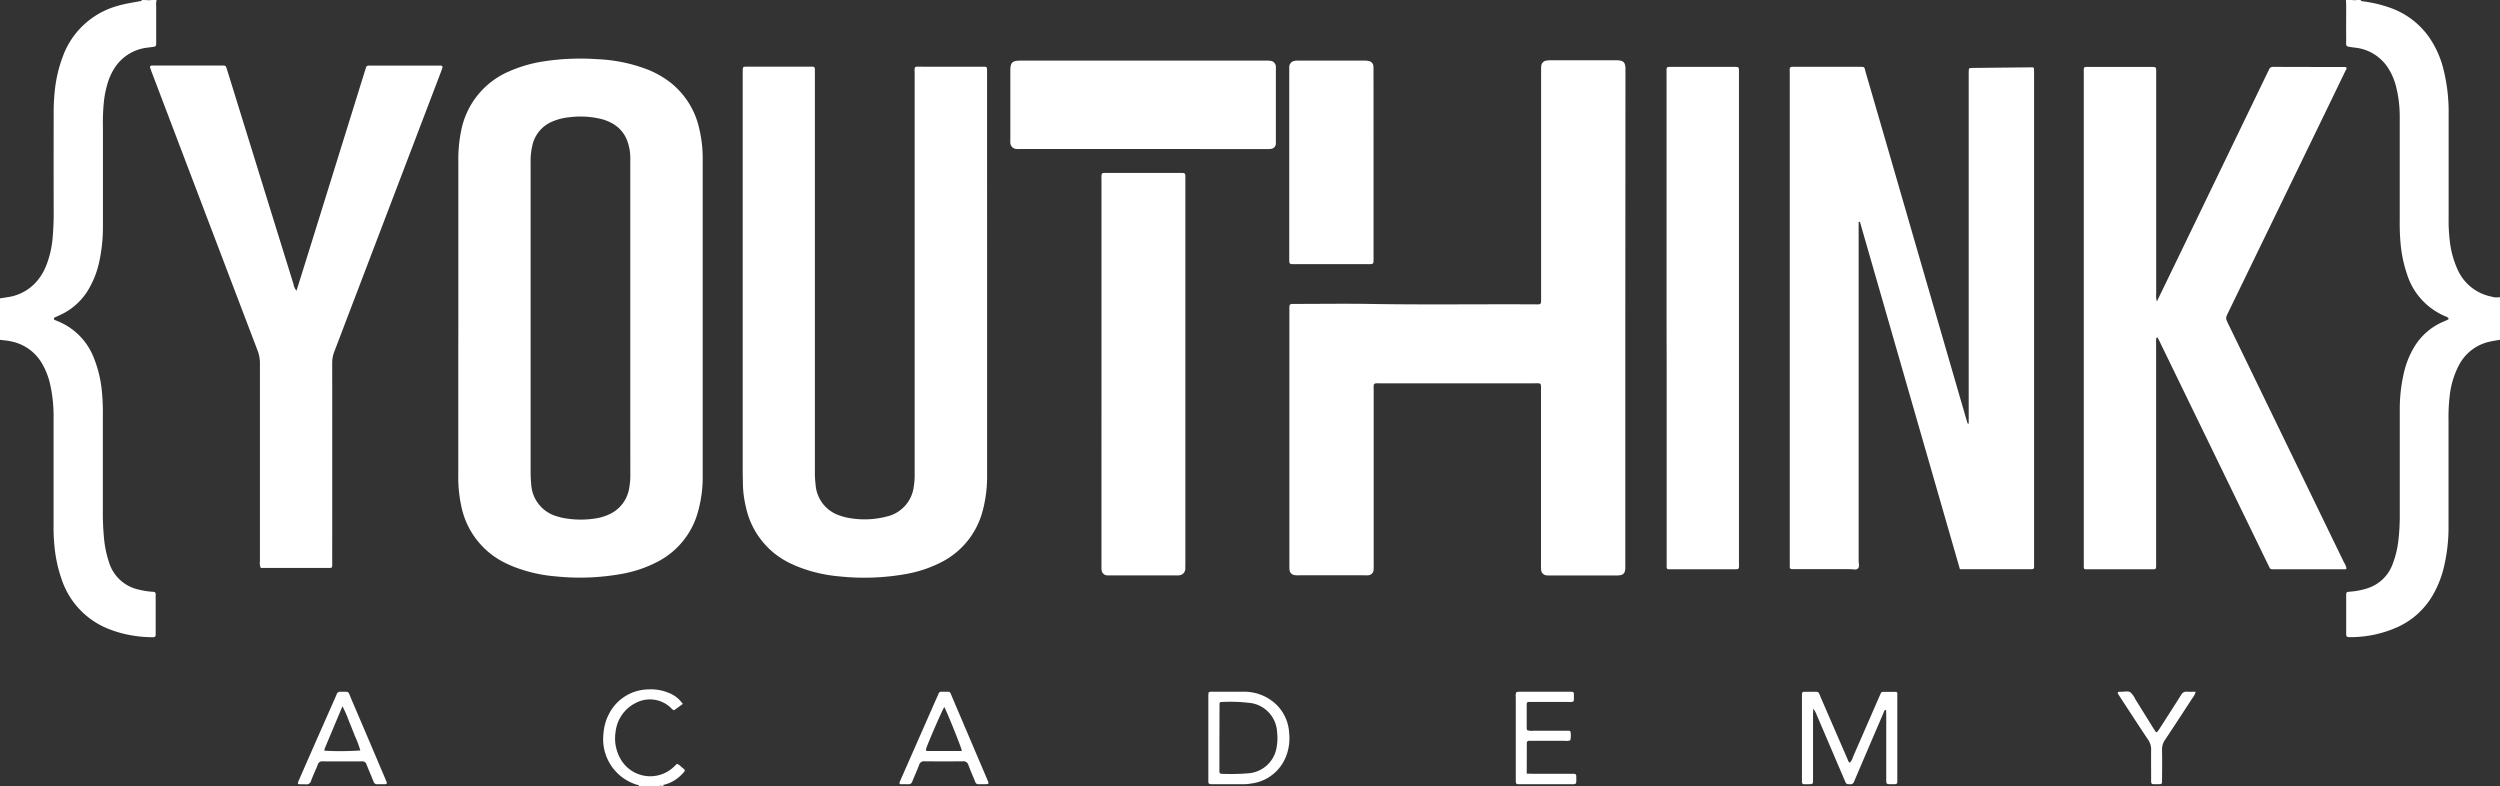 <svg xmlns="http://www.w3.org/2000/svg" width="159.031" height="50" viewBox="0 0 159.031 50"><rect x="0" y="0" width="159.031" height="50" fill="#333333" stroke="none"/><defs><style>.a{fill:#fff;}</style></defs><g transform="translate(-434.5 -314.781)"><path class="a" d="M444.464,314.781a1.081,1.081,0,0,0-.028.395c0,.7,0,1.408,0,2.113,0,.093,0,.186,0,.279-.007.133-.033.168-.155.19s-.263.032-.395.052a2.87,2.87,0,0,0-2.162,1.4,3.823,3.823,0,0,0-.358.8,6.562,6.562,0,0,0-.258,1.245,13.472,13.472,0,0,0-.061,1.591q0,3.149,0,6.3a10.385,10.385,0,0,1-.244,2.332,5.821,5.821,0,0,1-.645,1.665,4.029,4.029,0,0,1-1.678,1.6c-.13.066-.265.123-.4.188-.056.028-.142.034-.148.113-.008.108.1.1.165.138a.629.629,0,0,0,.11.045,4.115,4.115,0,0,1,2.269,2.337,7.593,7.593,0,0,1,.494,2,13.657,13.657,0,0,1,.073,1.631q0,2.99,0,5.979a17.047,17.047,0,0,0,.076,1.87,6.761,6.761,0,0,0,.319,1.516,2.529,2.529,0,0,0,1.916,1.733,4.819,4.819,0,0,0,.9.135.139.139,0,0,1,.149.15q0,1.3,0,2.591a.137.137,0,0,1-.153.145,7.4,7.4,0,0,1-1.23-.092,7.247,7.247,0,0,1-1.685-.462,5.135,5.135,0,0,1-2.919-3.143,8.753,8.753,0,0,1-.422-1.819,12.425,12.425,0,0,1-.086-1.67c0-2.272,0-4.544,0-6.816a9.3,9.3,0,0,0-.22-2.095,4.746,4.746,0,0,0-.484-1.26,2.937,2.937,0,0,0-2.034-1.467c-.22-.048-.447-.062-.67-.092V333.76c.17-.026.341-.051.511-.08a2.981,2.981,0,0,0,1.735-.9,3.449,3.449,0,0,0,.679-1.07,6.238,6.238,0,0,0,.421-1.775,17.883,17.883,0,0,0,.069-1.79q-.007-3.028,0-6.055a13.213,13.213,0,0,1,.08-1.629,8.607,8.607,0,0,1,.5-2.083,5.174,5.174,0,0,1,3.494-3.225c.5-.15,1.01-.215,1.517-.315a2.2,2.2,0,0,0,.638-.061Z" transform="translate(0 0)"/><path class="a" d="M1430.507,336.392c-.234.044-.472.078-.7.134a2.886,2.886,0,0,0-1.919,1.5,5.408,5.408,0,0,0-.571,1.855,11.392,11.392,0,0,0-.084,1.63q0,3.369,0,6.738a10.869,10.869,0,0,1-.314,2.683,6.48,6.48,0,0,1-.7,1.73,4.947,4.947,0,0,1-2.175,1.984,7.284,7.284,0,0,1-3.09.665c-.2,0-.231-.03-.231-.231q0-1.216,0-2.432c0-.2.019-.209.236-.229a4.672,4.672,0,0,0,1.13-.221,2.515,2.515,0,0,0,1.554-1.447,6.1,6.1,0,0,0,.407-1.658,13.73,13.73,0,0,0,.081-1.711c0-2.166,0-4.333,0-6.5a10.177,10.177,0,0,1,.242-2.293,5.661,5.661,0,0,1,.678-1.736,3.969,3.969,0,0,1,1.829-1.6c.1-.042.195-.084.291-.13.034-.016.079-.039.059-.086a.237.237,0,0,0-.076-.08.284.284,0,0,0-.072-.034,4.3,4.3,0,0,1-2.5-2.732,8.206,8.206,0,0,1-.382-1.747,14.107,14.107,0,0,1-.071-1.671q0-3.269,0-6.539a7.778,7.778,0,0,0-.24-1.972,3.977,3.977,0,0,0-.422-1.029,2.853,2.853,0,0,0-2.19-1.422c-.669-.09-.546-.015-.554-.639-.008-.664,0-1.329,0-1.993,0-.133-.01-.265-.015-.4h.4a1.47,1.47,0,0,0,.558.061c.052.01.1.023.156.031a8.153,8.153,0,0,1,1.849.46,5.088,5.088,0,0,1,2.3,1.781,6.189,6.189,0,0,1,.953,2.132,11.063,11.063,0,0,1,.316,2.722q0,3.307,0,6.615a11.069,11.069,0,0,0,.085,1.629,5.918,5.918,0,0,0,.485,1.717,2.98,2.98,0,0,0,2.157,1.722,1.081,1.081,0,0,0,.549.03Z" transform="translate(-836.976 0)"/><path class="a" d="M690.385,610.722c-.028-.079-.1-.07-.163-.088a3.028,3.028,0,0,1-2.1-3.273,3.094,3.094,0,0,1,.345-1.217,2.856,2.856,0,0,1,2.509-1.568,2.969,2.969,0,0,1,1.322.233,1.907,1.907,0,0,1,.866.693l-.552.4a.314.314,0,0,1-.173-.119,1.919,1.919,0,0,0-2.243-.357,2.339,2.339,0,0,0-1.31,1.88,2.606,2.606,0,0,0,.261,1.588,2.176,2.176,0,0,0,3.471.586c.054-.058.114-.11.171-.165a.564.564,0,0,1,.263.173c.3.248.328.21.013.532a2.325,2.325,0,0,1-1.171.64c-.087-.024-.151.047-.23.06Z" transform="translate(-215.23 -245.941)"/><path class="a" d="M494.029,314.842c0-.02,0-.04,0-.061h.638A2.2,2.2,0,0,1,494.029,314.842Z" transform="translate(-50.521 0)"/><path class="a" d="M1423.894,314.781c0,.02,0,.041,0,.061a1.47,1.47,0,0,1-.558-.061Z" transform="translate(-839.211 0)"/><path class="a" d="M711.606,644.858c.079-.013.143-.084.23-.06l.089.06Z" transform="translate(-235.176 -280.076)"/><path class="a" d="M1198.259,365.6v-.472q0-10.825,0-21.649c0-.133,0-.266.009-.4a.1.1,0,0,1,.1-.1c.053,0,.106-.008.159-.008l3.627-.037c.053,0,.106,0,.159,0a.1.1,0,0,1,.1.1c0,.093.005.186.005.279q0,15.569,0,31.138c0,.453.049.405-.4.406q-1.973,0-3.946,0h-.373q-1.6-5.557-3.188-11.074t-3.173-11.026l-.08.017v.425q0,10.566,0,21.131c0,.167.076.373-.055.492-.112.1-.305.034-.462.034q-1.714,0-3.427,0c-.106,0-.213,0-.319-.005a.118.118,0,0,1-.119-.129c0-.04,0-.08,0-.12,0-.093,0-.186,0-.279q0-15.449,0-30.9c0-.587-.088-.522.533-.523,1.275,0,2.551,0,3.826,0,.458,0,.365-.013.476.367q1.525,5.237,3.038,10.477,1.669,5.755,3.339,11.509c.033.113.069.224.1.337Z" transform="translate(-638.525 -23.869)"/><path class="a" d="M627.177,355.92q0-4.982,0-9.965a8.9,8.9,0,0,1,.173-1.9,5.168,5.168,0,0,1,3.033-3.8,8.643,8.643,0,0,1,2.209-.645,15.469,15.469,0,0,1,3.416-.142,10.1,10.1,0,0,1,3.11.622,5.988,5.988,0,0,1,1.59.894,5.137,5.137,0,0,1,1.791,2.89,8.205,8.205,0,0,1,.223,1.935c0,1.408,0,2.817,0,4.225q0,7.952,0,15.9a8.237,8.237,0,0,1-.3,2.323,5.081,5.081,0,0,1-2.584,3.187,7.92,7.92,0,0,1-2.331.778,15.012,15.012,0,0,1-4.167.144,9.464,9.464,0,0,1-2.443-.536c-.2-.075-.4-.154-.587-.245a5.16,5.16,0,0,1-2.954-3.726,8.745,8.745,0,0,1-.183-1.939q0-3.866,0-7.733Q627.177,357.056,627.177,355.92Zm10.938.032q0-4.881,0-9.763c0-.173,0-.345,0-.518a3.1,3.1,0,0,0-.156-.9,2.106,2.106,0,0,0-1.082-1.267,2.855,2.855,0,0,0-.594-.226,5.615,5.615,0,0,0-2.055-.115,3.64,3.64,0,0,0-1.075.274,2.147,2.147,0,0,0-1.253,1.456,4.437,4.437,0,0,0-.125,1.184q0,9.843,0,19.685c0,.239.012.478.035.716a2.251,2.251,0,0,0,1.725,2.095c.076.023.152.046.23.063a6,6,0,0,0,2.06.059,3.181,3.181,0,0,0,.88-.242,2.21,2.21,0,0,0,1.336-1.669,4.65,4.65,0,0,0,.077-.951Q638.113,360.893,638.115,355.952Z" transform="translate(-163.521 -20.923)"/><path class="a" d="M997.872,356.626v15.589c0,.106,0,.213,0,.319-.012.348-.134.464-.493.474-.053,0-.106,0-.159,0h-4.065a2.644,2.644,0,0,1-.279-.005.375.375,0,0,1-.36-.358,3.971,3.971,0,0,1-.008-.4q0-5.462,0-10.924c0-.608.069-.535-.525-.535q-4.8,0-9.6,0c-.588,0-.517-.061-.518.5q0,5.5,0,11c0,.12.006.24-.005.358a.363.363,0,0,1-.36.354c-.092.009-.186,0-.279,0h-4.065a2.163,2.163,0,0,1-.318-.01.376.376,0,0,1-.328-.348,2.494,2.494,0,0,1-.007-.279q0-8.113,0-16.226c0-.414-.021-.4.386-.4,1.554,0,3.109-.022,4.663,0,3.506.061,7.012.009,10.519.028.477,0,.444.047.444-.456q0-7.136,0-14.273c0-.133,0-.266.006-.4a.384.384,0,0,1,.343-.38,1.514,1.514,0,0,1,.277-.017h4.145c.026,0,.053,0,.08,0,.392.016.508.139.515.541,0,.106,0,.213,0,.319Z" transform="translate(-459.982 -21.621)"/><path class="a" d="M762.281,356.431q0,6.159,0,12.318a8.495,8.495,0,0,1-.287,2.325,5.106,5.106,0,0,1-2.7,3.285,7.886,7.886,0,0,1-2.186.716,15,15,0,0,1-4.246.147,9.377,9.377,0,0,1-2.4-.532c-.2-.075-.4-.154-.588-.244a5.146,5.146,0,0,1-2.947-3.686,6.661,6.661,0,0,1-.18-1.38c0-.266-.012-.531-.012-.8q0-12.636,0-25.273c0-.133,0-.266.008-.4a.108.108,0,0,1,.1-.1,1.707,1.707,0,0,1,.2-.006h3.985l.159,0c.1,0,.137.064.139.154,0,.133,0,.266,0,.4q0,12.577,0,25.153a6.714,6.714,0,0,0,.048.915,2.222,2.222,0,0,0,1.55,1.937,3.363,3.363,0,0,0,.695.169,5.587,5.587,0,0,0,2.29-.116,2.228,2.228,0,0,0,1.711-1.933,4.11,4.11,0,0,0,.053-.634c0-.292,0-.585,0-.877q0-12.318,0-24.635c0-.62-.086-.53.518-.532,1.2,0,2.391,0,3.586,0,.106,0,.213,0,.319,0,.156.006.176.027.182.2,0,.106,0,.213,0,.319Z" transform="translate(-264.989 -23.778)"/><path class="a" d="M1315.135,357.821c.548-1.13,1.052-2.169,1.554-3.208l5.458-11.293c.04-.084.089-.164.123-.25a.255.255,0,0,1,.277-.173q2.291.008,4.582.008a.187.187,0,0,1,.04.01c.078.1-.008.174-.045.249q-.917,1.9-1.84,3.8l-5.6,11.535c-.185.381-.185.381,0,.764q3.677,7.576,7.353,15.153a1.106,1.106,0,0,1,.162.4c-.081.07-.177.039-.263.039q-2.152,0-4.3,0c-.066,0-.132,0-.2-.005a.142.142,0,0,1-.125-.085c-.06-.118-.118-.238-.176-.357l-6.771-13.931a3.1,3.1,0,0,0-.189-.366c-.1.021-.085.085-.087.13-.005.133,0,.266,0,.4v13.674c0,.106,0,.213,0,.319-.006.207-.017.222-.232.222q-2.092,0-4.184,0c-.172,0-.18-.012-.185-.182,0-.106,0-.213,0-.319q0-15.488,0-30.976c0-.546-.068-.476.5-.478,1.209,0,2.418,0,3.626,0,.066,0,.133,0,.2,0,.275.005.276.005.28.3,0,.093,0,.186,0,.279q0,6.917,0,13.833A1.48,1.48,0,0,0,1315.135,357.821Z" transform="translate(-743.432 -23.862)"/><path class="a" d="M506.948,356.667c.279-.89.549-1.751.817-2.612q1.761-5.665,3.522-11.329c.024-.076.054-.15.072-.228a.179.179,0,0,1,.2-.151c.066,0,.133,0,.2,0H515.9c.08,0,.159,0,.239,0a.1.1,0,0,1,.089.139c-.032.1-.068.2-.106.3l-2.482,6.51q-2.141,5.618-4.284,11.235a2.007,2.007,0,0,0-.138.735q.006,6.28,0,12.559c0,.556.077.474-.49.476-1.222,0-2.444,0-3.667,0h-.383a.686.686,0,0,1-.057-.412c0-.784,0-1.568,0-2.352q0-5.123,0-10.247a2.227,2.227,0,0,0-.149-.814q-3.364-8.837-6.721-17.677c-.038-.1-.076-.2-.108-.3s.006-.15.11-.156c.066,0,.133,0,.2,0h4.145c.053,0,.106,0,.159,0,.174.007.194.018.249.193q.28.893.555,1.787,1.848,5.971,3.7,11.941A.779.779,0,0,0,506.948,356.667Z" transform="translate(-53.586 -23.394)"/><path class="a" d="M1135.1,358.9q0-7.752,0-15.505c0-.56-.068-.493.479-.494q1.833,0,3.666,0c.093,0,.186,0,.279,0,.149.007.176.036.182.2,0,.106,0,.213,0,.319q0,15.465,0,30.93c0,.58.076.506-.5.508-1.222,0-2.444,0-3.666,0-.106,0-.212,0-.318,0-.081,0-.114-.053-.115-.128,0-.12,0-.239,0-.359q0-6.079,0-12.157Z" transform="translate(-594.586 -23.866)"/><path class="a" d="M897.554,400.182q0-6.1,0-12.194c0-.554-.064-.495.481-.5q2.251,0,4.5,0c.363,0,.356,0,.354.345,0,.066,0,.133,0,.2q0,12.134,0,24.268c0,.12-.008.24,0,.358a.435.435,0,0,1-.43.431c-.066,0-.133,0-.2,0h-4.1a2.246,2.246,0,0,1-.239,0,.372.372,0,0,1-.361-.357c-.012-.118-.006-.239-.006-.358Q897.553,406.279,897.554,400.182Z" transform="translate(-392.986 -61.708)"/><path class="a" d="M867.645,345.874h-7.691c-.12,0-.24.007-.358-.005a.4.4,0,0,1-.381-.389,2.292,2.292,0,0,1,0-.239q0-2.173,0-4.345c0-.532.116-.644.664-.645q1.455,0,2.909,0h12.553a3.112,3.112,0,0,1,.4.011.382.382,0,0,1,.365.4c.006.079,0,.159,0,.239q0,2.173,0,4.345c0,.093,0,.187,0,.279a.347.347,0,0,1-.325.343,2.816,2.816,0,0,1-.358.009Z" transform="translate(-360.445 -21.614)"/><path class="a" d="M981.851,346.833q0,2.968,0,5.936c0,.464.035.436-.424.436h-4.5c-.463,0-.438.034-.438-.424q0-4.024,0-8.047,0-1.872,0-3.745c0-.106,0-.213,0-.319a.4.4,0,0,1,.366-.4,1.188,1.188,0,0,1,.2-.011q2.111,0,4.221,0a1.183,1.183,0,0,1,.276.026.353.353,0,0,1,.291.334c.01.119.005.239.006.358Q981.852,343.905,981.851,346.833Z" transform="translate(-459.977 -21.621)"/><path class="a" d="M1195.1,610.1a.962.962,0,0,0,.2-.374q.815-1.86,1.623-3.723c.048-.109.1-.218.147-.327a.131.131,0,0,1,.123-.083c.279,0,.558,0,.836,0,.06,0,.085.053.087.11q0,.119,0,.239,0,2.571,0,5.143c0,.067,0,.133,0,.2-.007.153-.03.175-.193.182-.053,0-.106,0-.159,0-.368.005-.351-.009-.351-.349q0-1.993,0-3.987c0-.129-.007-.257-.011-.391-.143.021-.139.133-.172.209q-.873,2.03-1.74,4.062c-.031.073-.06.147-.093.22-.1.234-.139.252-.39.235a.186.186,0,0,1-.185-.121c-.043-.111-.1-.219-.142-.329q-.845-1.977-1.69-3.954a1.321,1.321,0,0,0-.222-.4c-.006.206-.013.332-.013.457q0,1.973,0,3.947c0,.42.043.4-.417.4-.053,0-.106,0-.159,0a.122.122,0,0,1-.129-.121c0-.08,0-.159,0-.239q0-2.572,0-5.143c0-.066,0-.133,0-.2.006-.141.029-.172.155-.174.252,0,.5,0,.757,0a.187.187,0,0,1,.186.121c.038.085.071.172.108.257q.83,1.918,1.663,3.835C1194.97,609.9,1194.978,610.035,1195.1,610.1Z" transform="translate(-642.924 -246.801)"/><path class="a" d="M942.5,605.625a.35.35,0,0,1,.24-.05h2.033a2.938,2.938,0,0,1,1.618.483,2.706,2.706,0,0,1,1.235,2.126,3.157,3.157,0,0,1-.176,1.452,2.737,2.737,0,0,1-2.221,1.777,2.7,2.7,0,0,1-.476.044c-.677.005-1.355,0-2.033,0-.027,0-.053,0-.08,0-.09-.006-.151-.044-.153-.143q0-.08,0-.159,0-2.671,0-5.343C942.489,605.747,942.5,605.681,942.5,605.625Zm.691,2.87q0,.935,0,1.871c0,.093,0,.186,0,.279s.045.151.141.15a13.443,13.443,0,0,0,1.67-.028,1.967,1.967,0,0,0,1.823-1.624,3.247,3.247,0,0,0,.036-.991,1.964,1.964,0,0,0-1.633-1.851,10.356,10.356,0,0,0-1.9-.072.113.113,0,0,0-.13.117c0,.093,0,.185,0,.278Q943.193,607.559,943.193,608.495Z" transform="translate(-431.122 -246.792)"/><path class="a" d="M817.893,611.464c-.08,0-.16,0-.239,0a.2.2,0,0,1-.209-.148c-.146-.356-.3-.709-.435-1.069a.325.325,0,0,0-.355-.24q-1.215.014-2.43,0a.321.321,0,0,0-.354.241c-.131.347-.287.685-.426,1.03a.244.244,0,0,1-.264.188c-.146-.009-.292,0-.438,0-.109,0-.145-.055-.1-.151.158-.365.319-.729.479-1.093L815,605.957c.037-.085.081-.168.112-.255a.178.178,0,0,1,.184-.121h.08c.535.01.42-.077.629.412q1.1,2.58,2.2,5.163c.129.3.127.305-.187.309h-.119Zm-2.419-4.911c-.141.23-.911,1.989-1.142,2.616a.8.8,0,0,0-.026.146c.037.018.059.038.082.038q1.074,0,2.148,0a.066.066,0,0,0,.037-.012c.008-.006.011-.02.016-.031C816.453,608.854,815.627,606.818,815.474,606.553Z" transform="translate(-320.907 -246.798)"/><path class="a" d="M565.023,611.461a1.986,1.986,0,0,0-.2,0,.239.239,0,0,1-.269-.18c-.143-.357-.3-.71-.437-1.068a.279.279,0,0,0-.293-.207q-1.255.008-2.51,0a.274.274,0,0,0-.3.2c-.134.346-.3.681-.427,1.029a.3.3,0,0,1-.358.229,1.772,1.772,0,0,0-.2,0c-.33,0-.333,0-.205-.294q.9-2.059,1.811-4.117c.192-.437.391-.872.577-1.311a.224.224,0,0,1,.237-.164c.6.013.46-.085.687.445q1.065,2.488,2.121,4.979c.047.11.093.22.137.331.029.073-.008.123-.094.126s-.186,0-.279,0Zm-3.583-2.133a18.511,18.511,0,0,0,2.278-.015,6.873,6.873,0,0,0-.345-.92c-.125-.321-.252-.64-.384-.957a6.45,6.45,0,0,0-.409-.933c-.392.933-.766,1.822-1.137,2.711A.319.319,0,0,0,561.44,609.327Z" transform="translate(-106.296 -246.793)"/><path class="a" d="M1072.416,610.791c.182,0,.313.01.444.011h2.271c.093,0,.186,0,.279,0,.125.006.154.039.159.176,0,.093,0,.186,0,.279,0,.052-.01.1-.015.148a.319.319,0,0,1-.236.057h-3.346c-.04,0-.08,0-.119,0a.121.121,0,0,1-.128-.122c0-.08-.005-.159-.005-.239q0-2.59,0-5.18a.539.539,0,0,1,.045-.323c.07-.005.148-.017.226-.017q1.554,0,3.107,0c.066,0,.133,0,.2.005a.115.115,0,0,1,.117.128c0,.013,0,.026,0,.04,0,.537.065.475-.454.477-.73,0-1.46,0-2.191,0-.08,0-.159,0-.239,0s-.112.055-.116.129c0,.013,0,.026,0,.04,0,.5,0,1.009,0,1.514a.463.463,0,0,0,.028.111.881.881,0,0,0,.4.035c.651,0,1.3,0,1.952,0h.279c.073,0,.131.029.135.111a1.471,1.471,0,0,1-.02.5.817.817,0,0,1-.364.032c-.664,0-1.328,0-1.992,0q-.139,0-.279,0a.13.13,0,0,0-.133.119.226.226,0,0,0,0,.04Z" transform="translate(-540.797 -246.797)"/><path class="a" d="M1329.767,605.481a.977.977,0,0,1-.2.4c-.579.889-1.158,1.779-1.746,2.662a1.044,1.044,0,0,0-.191.629c.013.65.006,1.3,0,1.951,0,.235-.006.241-.251.24-.49,0-.44.055-.442-.451,0-.571-.008-1.142,0-1.712a1.1,1.1,0,0,0-.194-.669c-.585-.869-1.153-1.75-1.727-2.627-.065-.1-.13-.2-.192-.3a.075.075,0,0,1,.057-.115,1.121,1.121,0,0,1,.159-.007c.2.011.424-.071.584.041a1.467,1.467,0,0,1,.315.449q.559.894,1.114,1.791c.056.09.115.178.175.265a.062.062,0,0,0,.1.006,3.049,3.049,0,0,0,.182-.26c.444-.692.89-1.383,1.328-2.079a.372.372,0,0,1,.381-.217C1329.393,605.494,1329.565,605.481,1329.767,605.481Z" transform="translate(-755.598 -246.698)"/></g></svg>